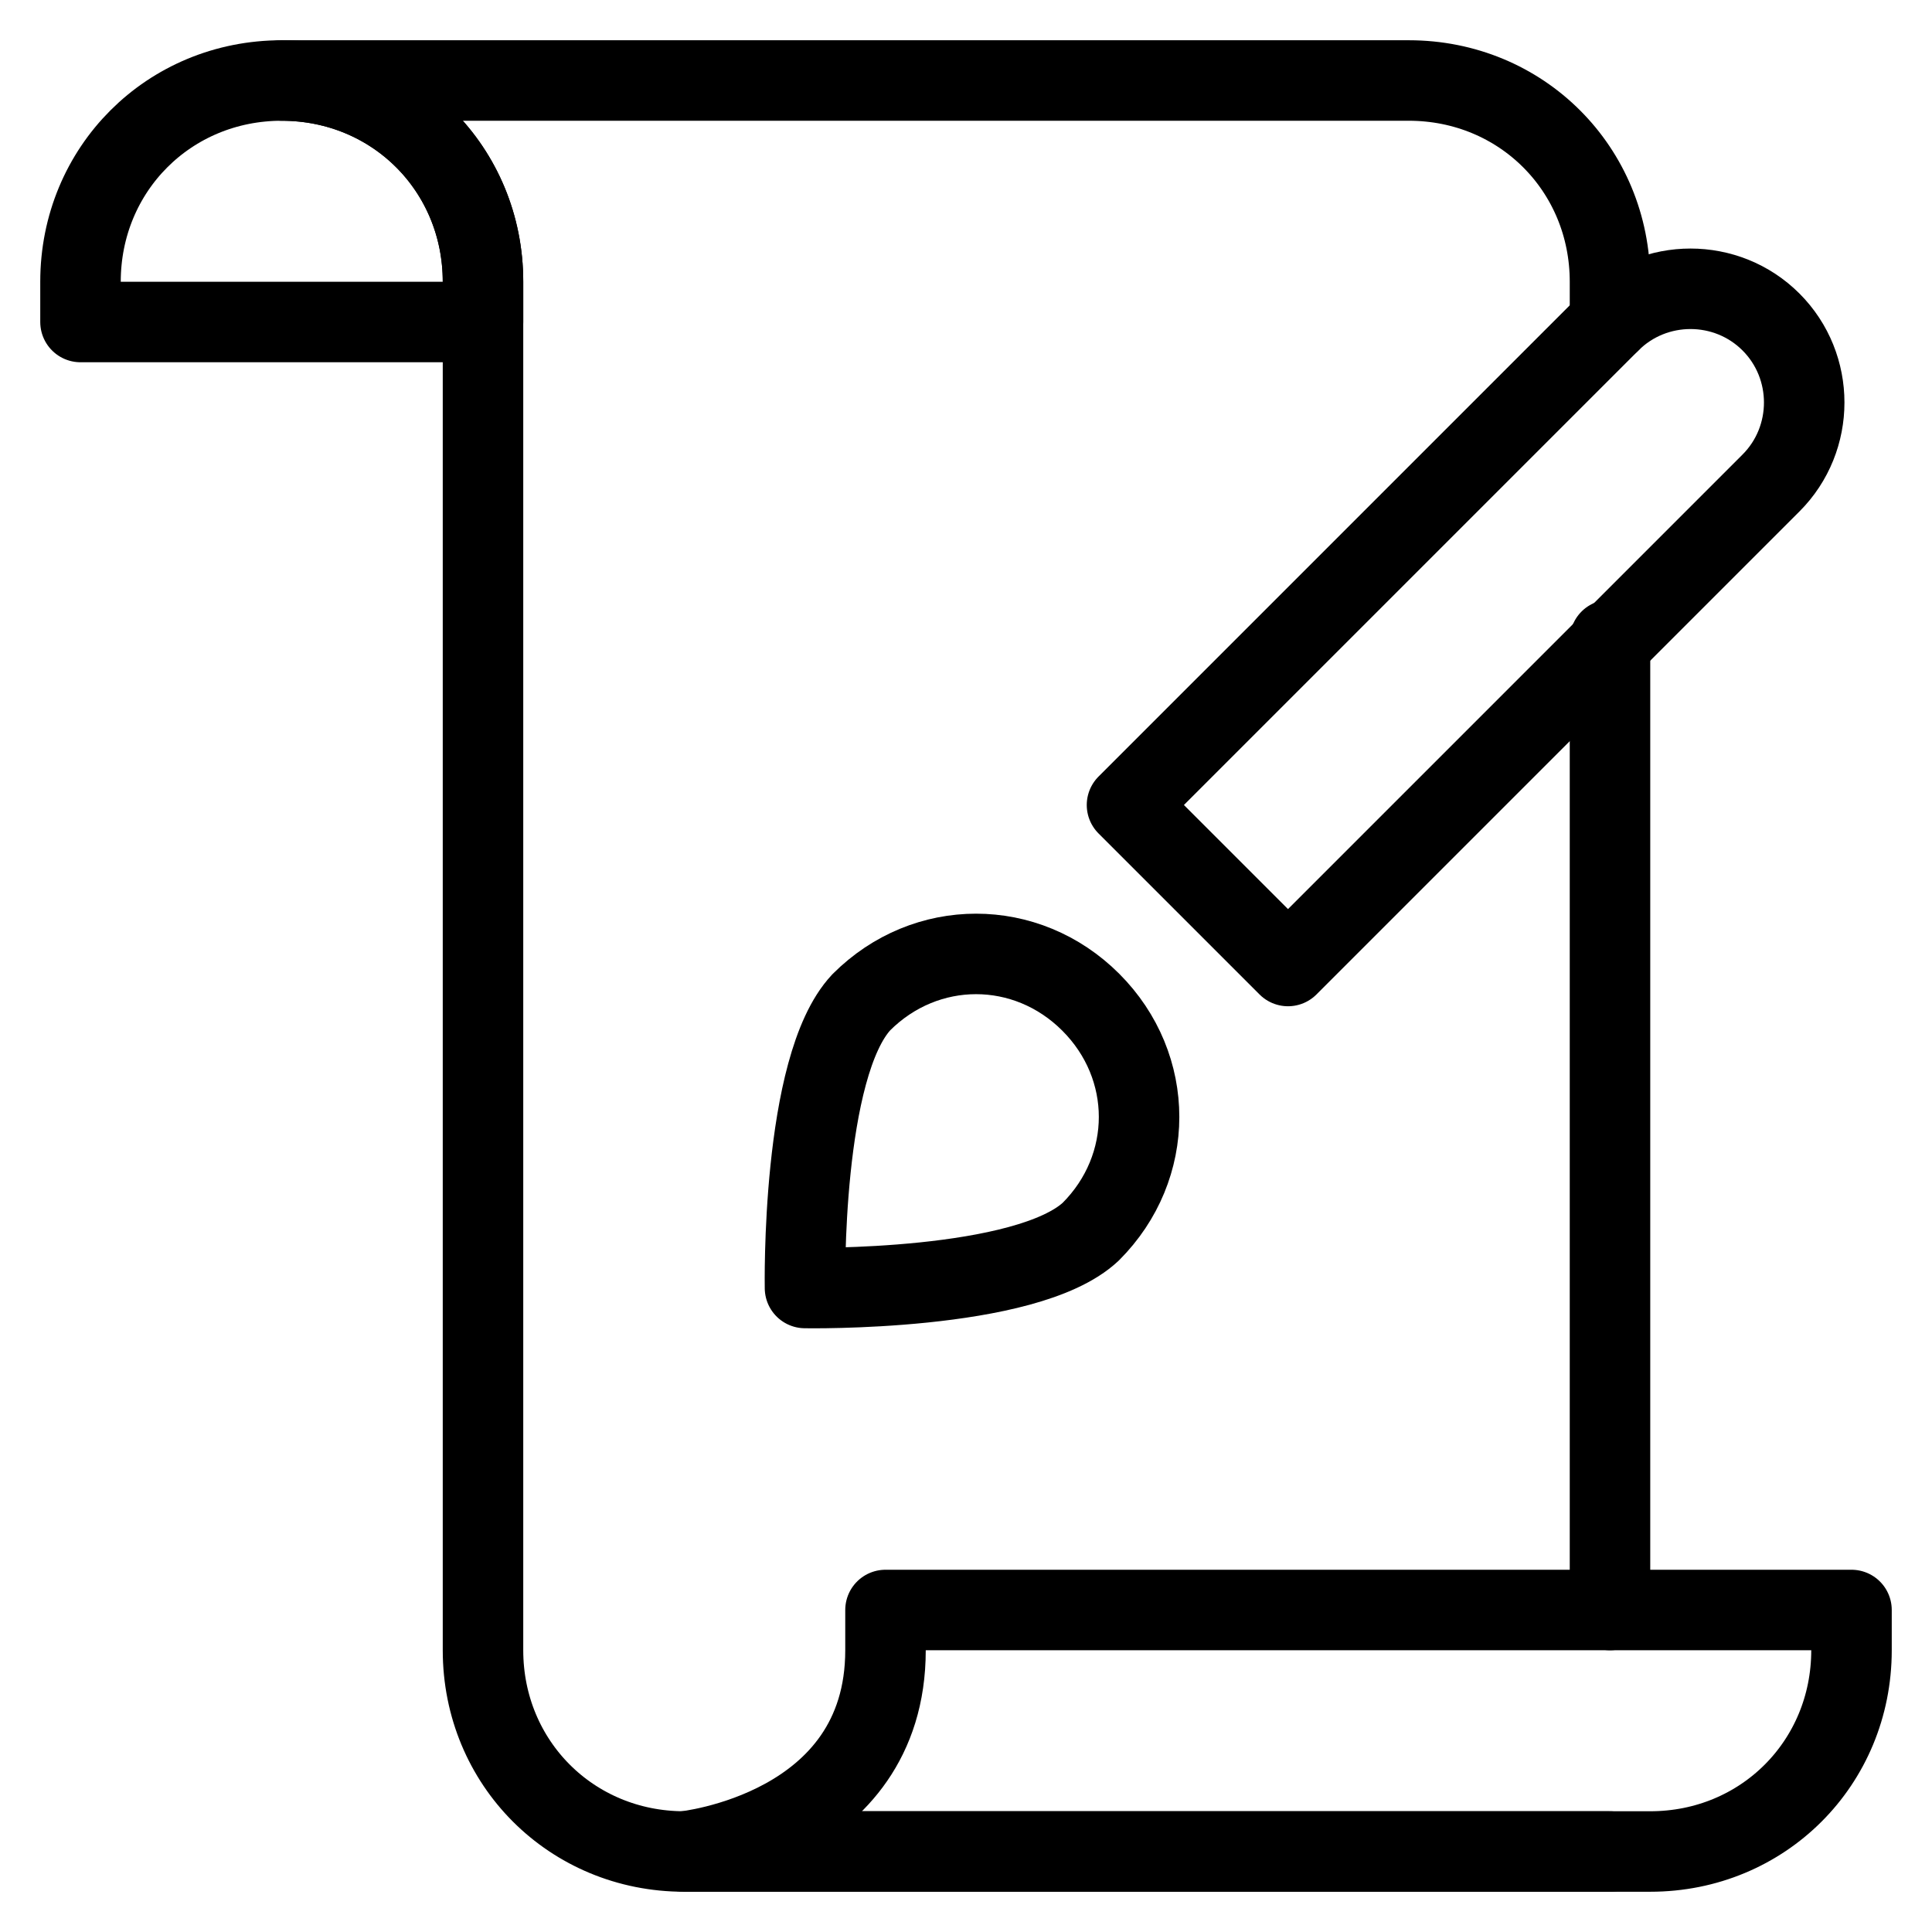 <svg xmlns="http://www.w3.org/2000/svg" xmlns:xlink="http://www.w3.org/1999/xlink" x="0px" y="0px" width="48px" height="48px" viewBox="0 0 48 48"><g  transform="translate(0, 0)">
<path data-cap="butt" fill="none" stroke="#000000" stroke-width="2" stroke-miterlimit="10" d="M7,2" stroke-linejoin="round" stroke-linecap="round"/>
<path data-cap="butt" fill="none" stroke="#000000" stroke-width="2" stroke-miterlimit="10" d="M40,8V7c0-2.8-2.2-5-5-5H7
	c2.8,0,5,2.2,5,5v34c0,2.8,2.2,5,5,5h23" stroke-linejoin="round" stroke-linecap="round"/>
<line data-cap="butt" fill="none" stroke="#000000" stroke-width="2" stroke-miterlimit="10" x1="40" y1="40" x2="40" y2="15.9" stroke-linejoin="round" stroke-linecap="round"/>
<path data-color="color-2" fill="none" stroke="#000000" stroke-width="2" stroke-linecap="round" stroke-miterlimit="10" d="M32,24l-4-4
	L40,8c1.1-1.1,2.9-1.1,4,0l0,0c1.1,1.1,1.1,2.9,0,4L32,24z" stroke-linejoin="round"/>
<path fill="none" stroke="#000000" stroke-width="2" stroke-linecap="round" stroke-miterlimit="10" d="M22,40v1c0,4.5-5,5-5,5
	s23.7,0,24,0c2.8,0,5-2.2,5-5v-1H22z" stroke-linejoin="round"/>
<path fill="none" stroke="#000000" stroke-width="2" stroke-linecap="round" stroke-miterlimit="10" d="M12,8H2V7c0-2.8,2.2-5,5-5
	h0c2.8,0,5,2.2,5,5V8z" stroke-linejoin="round"/>
<path data-color="color-2" fill="none" stroke="#000000" stroke-width="2" stroke-linecap="round" stroke-miterlimit="10" d="M21.4,24.9
	c1.6-1.6,4.1-1.6,5.7,0s1.6,4.1,0,5.7C25.5,32.1,20,32,20,32S19.9,26.5,21.4,24.9z" stroke-linejoin="round"/>
</g></svg>